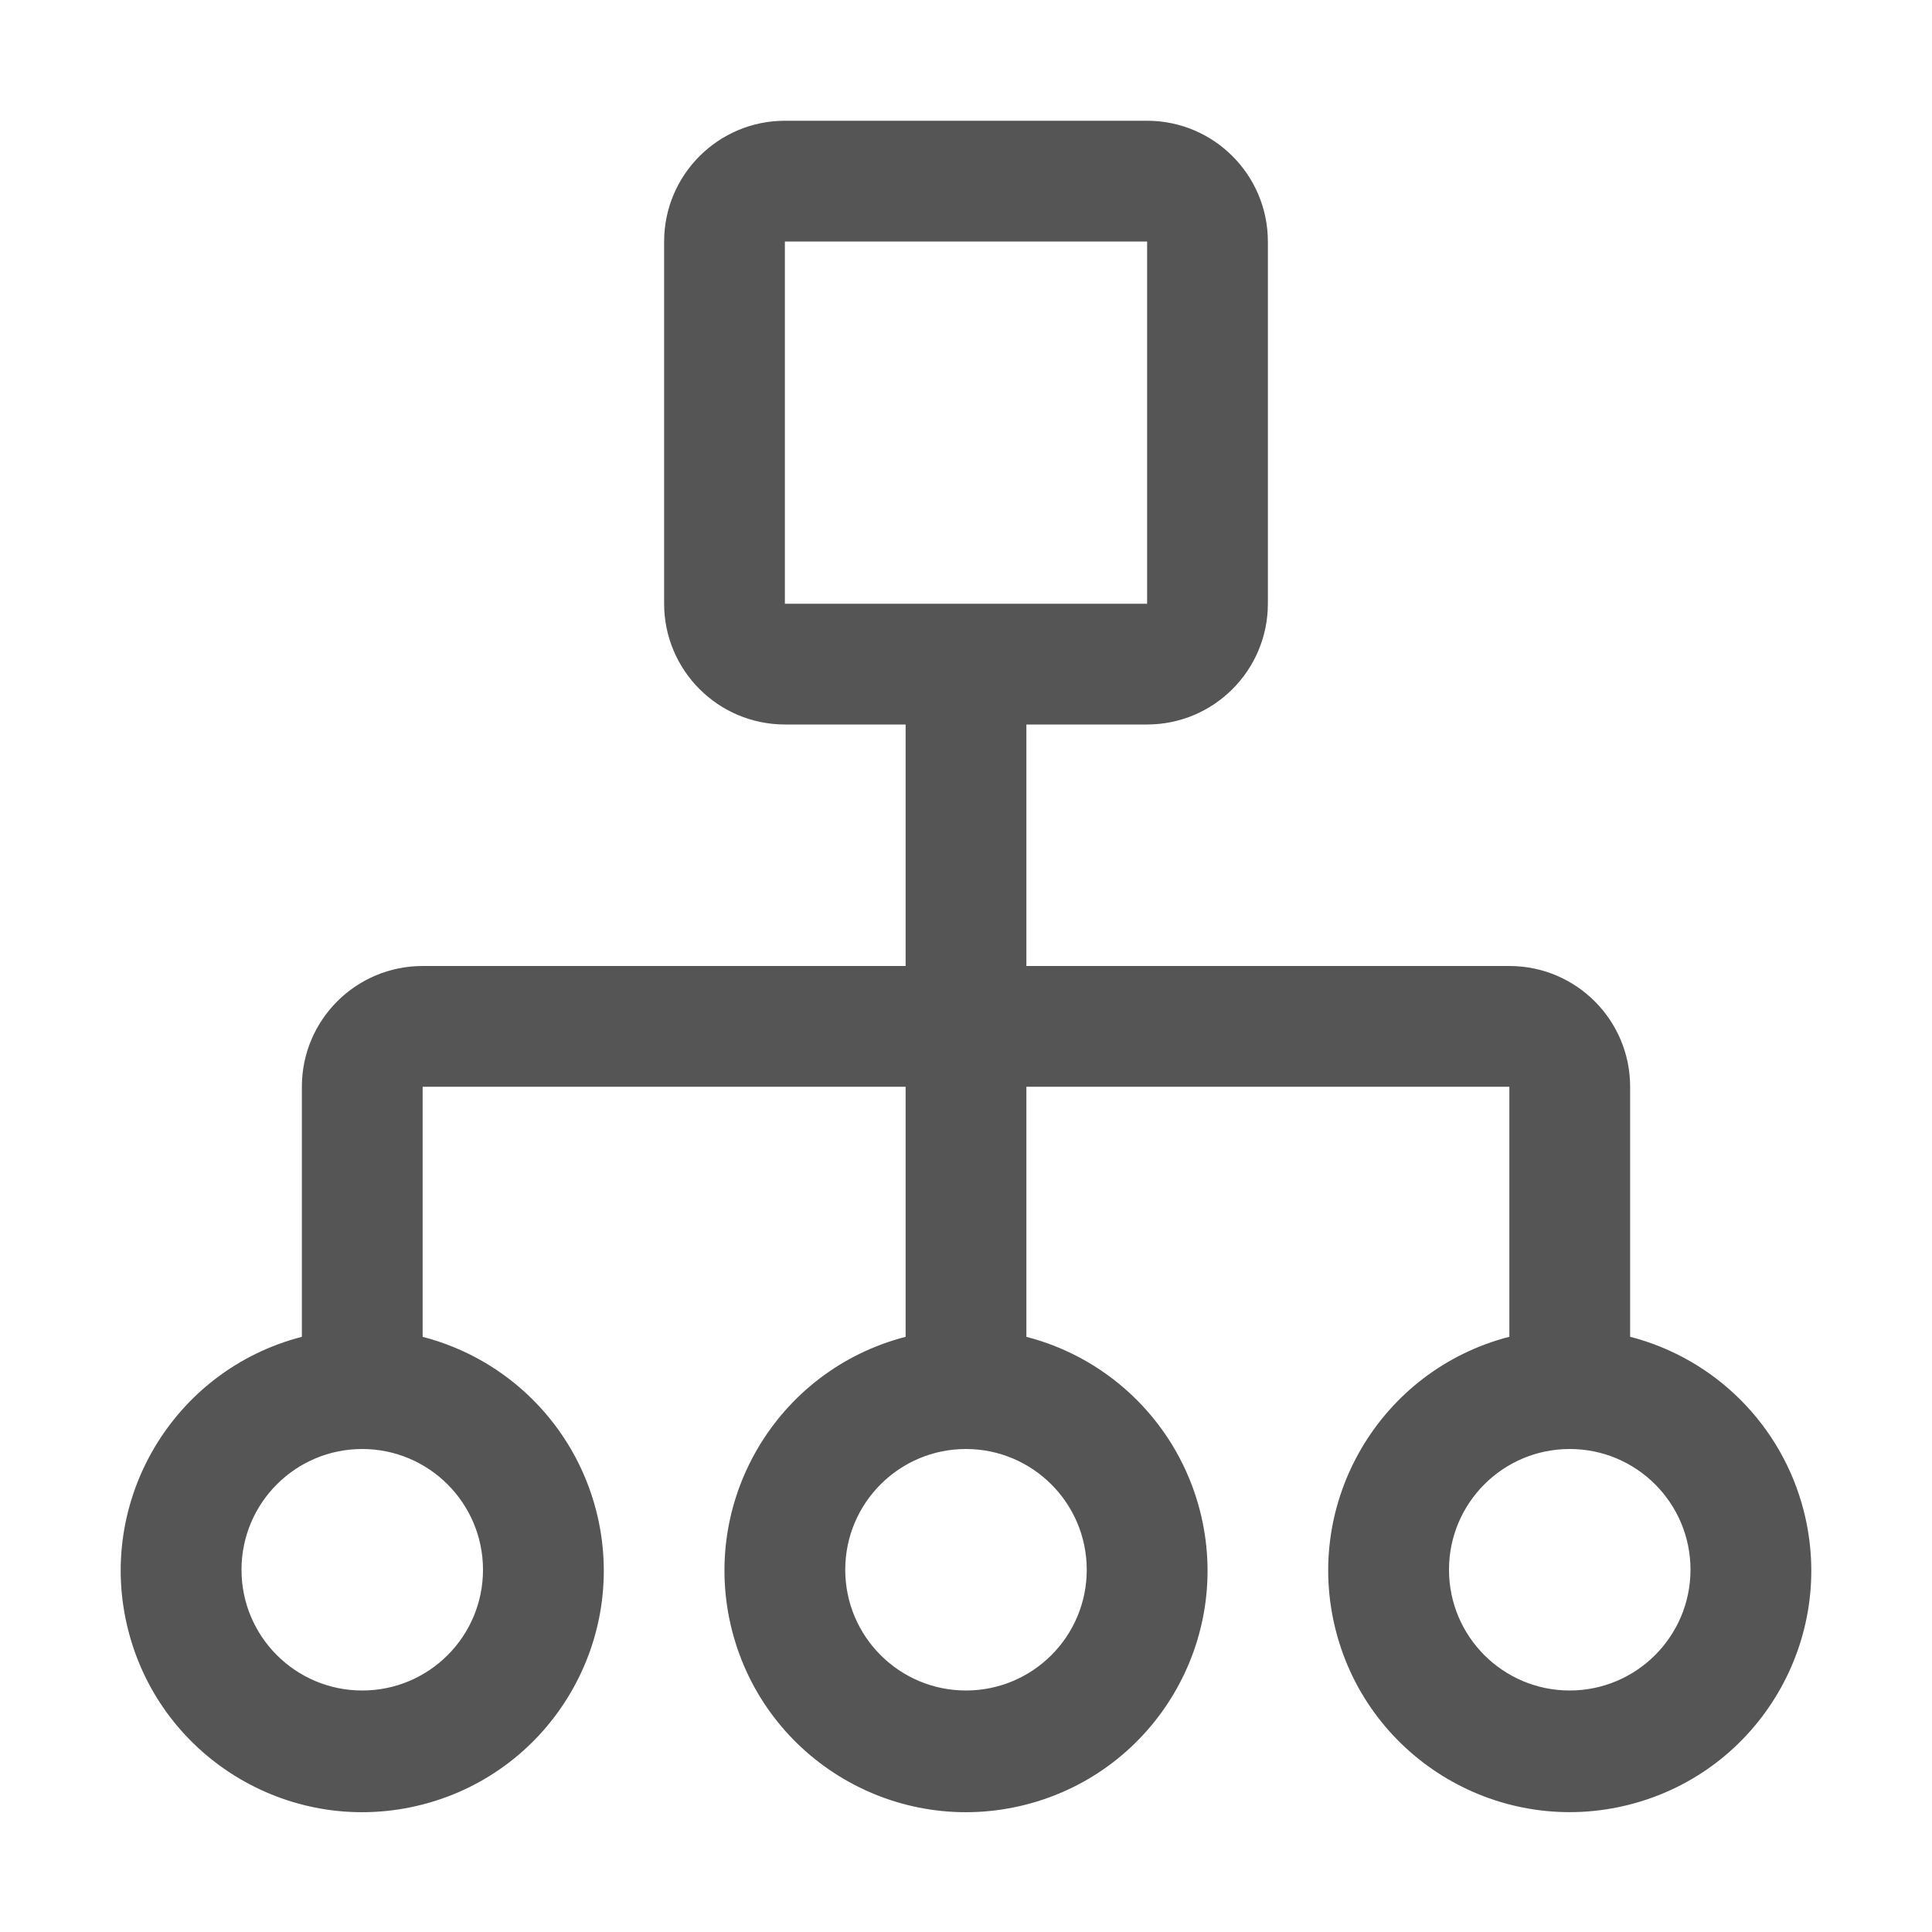 <?xml version="1.0" encoding="UTF-8"?>
<svg id="icon" xmlns="http://www.w3.org/2000/svg" version="1.1" viewBox="0 0 32 32">
  <!-- Generator: Adobe Illustrator 29.6.0, SVG Export Plug-In . SVG Version: 2.1.1 Build 207)  -->
  <defs>
    <style>
      .st0 {
        fill: none;
      }

      .st1 {
        fill: #555;
      }
    </style>
  </defs>
  <path class="st1" d="M27,22.141v-4.141c0-1.105-.895-2-2-2h-8v-4h2c1.104-.001,1.999-.896,2-2V4c-.001-1.104-.896-1.999-2-2h-6c-1.104.001-1.999.896-2,2v6c.001,1.104.896,1.999,2,2h2v4H7c-1.105,0-2,.895-2,2v4.142c-2.139.552-3.425,2.734-2.873,4.873.552,2.139,2.734,3.425,4.873,2.873,2.139-.552,3.425-2.734,2.873-4.873-.364-1.409-1.464-2.509-2.873-2.873v-4.142h8v4.142c-2.139.552-3.425,2.734-2.873,4.873.552,2.139,2.734,3.425,4.873,2.873,2.139-.552,3.425-2.734,2.873-4.873-.364-1.409-1.464-2.509-2.873-2.873v-4.142h8v4.141c-2.139.552-3.425,2.734-2.873,4.873.552,2.139,2.734,3.425,4.873,2.873,2.139-.552,3.425-2.734,2.873-4.873-.364-1.409-1.464-2.509-2.873-2.873ZM13,4h6v6s-6,0-6,0V4ZM8,26c0,1.105-.895,2-2,2s-2-.895-2-2,.895-2,2-2c1.104.001,1.999.896,2,2ZM18,26c0,1.105-.895,2-2,2s-2-.895-2-2,.895-2,2-2c1.104.001,1.999.896,2,2ZM26,28c-1.105,0-2-.895-2-2s.895-2,2-2,2,.895,2,2c-.001,1.104-.896,1.999-2,2Z"/>
  <rect id="_Transparent_Rectangle_" class="st0" y="0" width="32" height="32"/>
</svg>